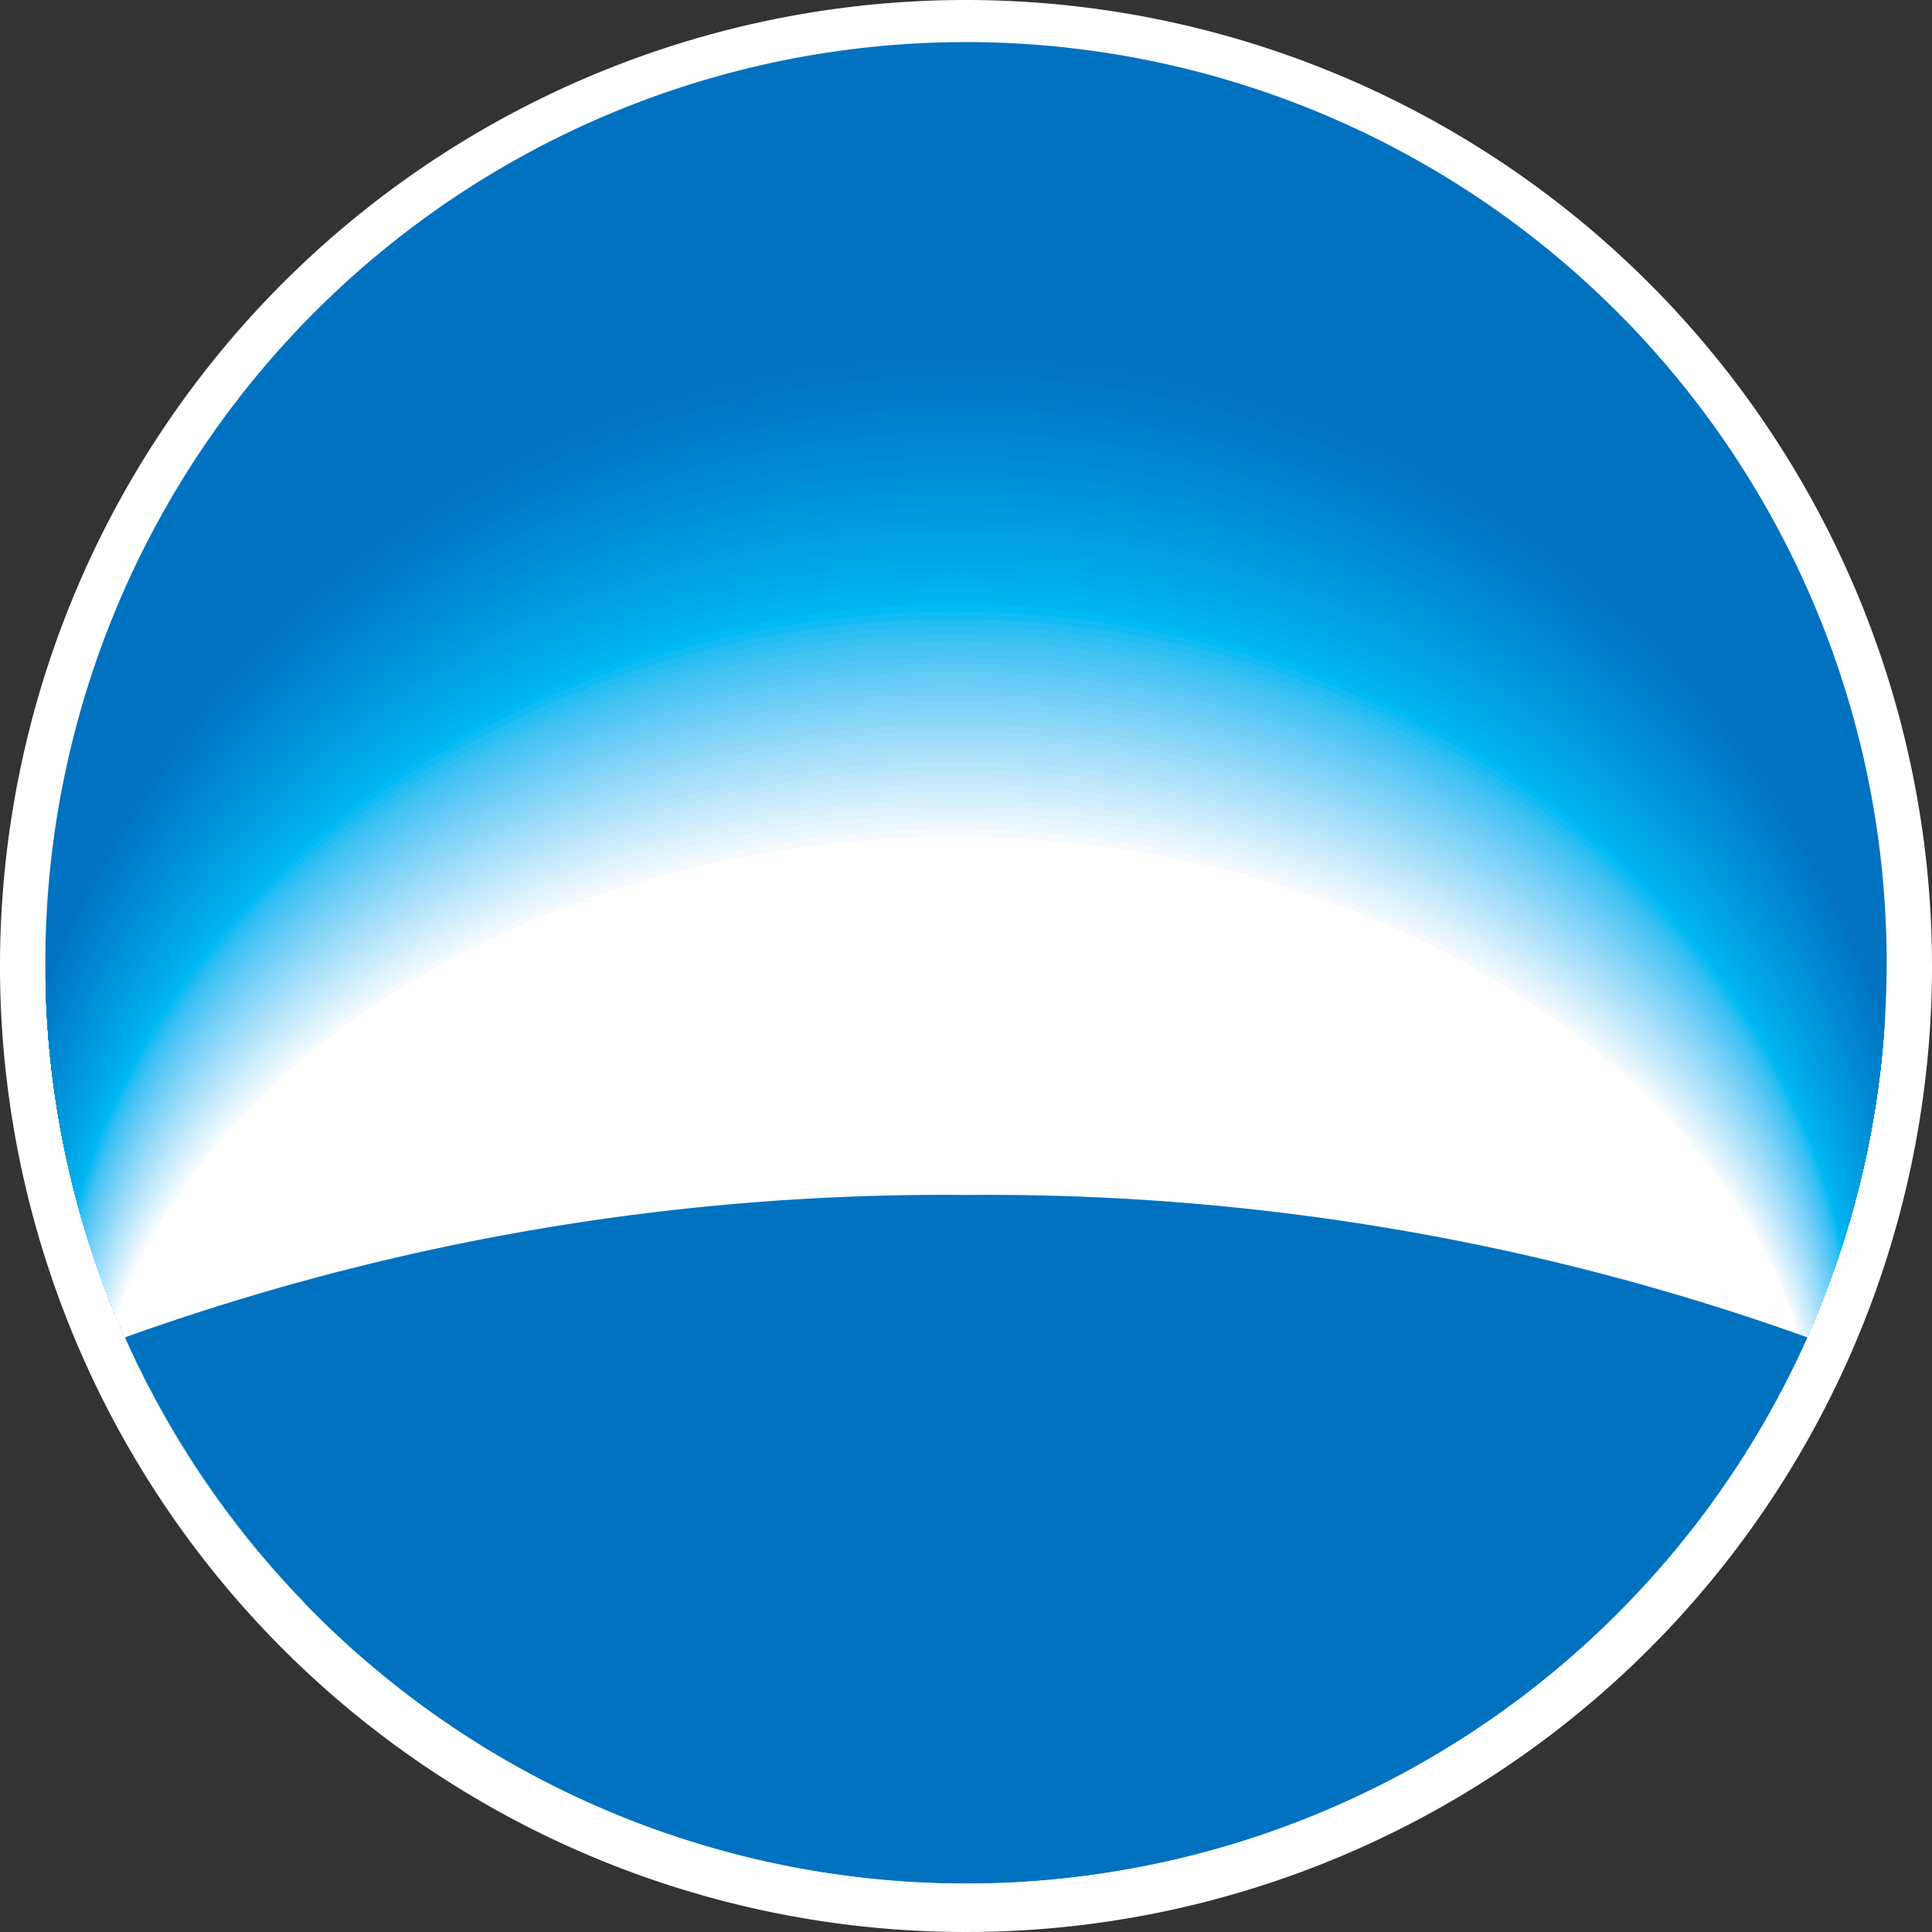 <svg xmlns="http://www.w3.org/2000/svg" xmlns:xlink="http://www.w3.org/1999/xlink" width="33.92" height="33.923" viewBox="0 0 33.92 33.923">
  <rect x="0" y="0" width="33.92" height="33.923" fill="#333333" stroke="none"/>
  <defs>
    <clipPath id="clip-path">
      <path id="Path_532" data-name="Path 532" d="M269.431,464.255a16.164,16.164,0,1,0-16.167-16.164A16.166,16.166,0,0,0,269.431,464.255Z" fill="none"/>
    </clipPath>
  </defs>
  <g id="Group_91" data-name="Group 91" transform="translate(-252.468 -431.188)">
    <path id="Path_467" data-name="Path 467" d="M286.388,448.145a16.96,16.96,0,1,1-16.956-16.957A16.967,16.967,0,0,1,286.388,448.145Z" fill="#fff"/>
    <g id="Group_86" data-name="Group 86">
      <path id="Path_468" data-name="Path 468" d="M269.431,464.255a16.164,16.164,0,1,0-16.167-16.164A16.166,16.166,0,0,0,269.431,464.255Z" fill="#0072c0"/>
    </g>
    <g id="Group_90" data-name="Group 90">
      <g id="Group_89" data-name="Group 89" clip-path="url(#clip-path)">
        <g id="Group_88" data-name="Group 88">
          <g id="Group_87" data-name="Group 87">
            <path id="Path_469" data-name="Path 469" d="M269.285,455.891c7.105,0,13.194,1.978,15.8,4.793a16.312,16.312,0,0,0,1.356-6.544,17.16,17.16,0,0,0-34.312,0,16.353,16.353,0,0,0,1.357,6.541C256.09,457.869,262.185,455.891,269.285,455.891Z" fill="#0072c0"/>
            <path id="Path_470" data-name="Path 470" d="M269.283,437.5a16.912,16.912,0,0,0-17.109,16.662c0,.215,0,.432.012.644a16.04,16.04,0,0,0,1.341,5.861c2.6-2.791,8.674-4.753,15.756-4.753s13.161,1.962,15.762,4.753a16.014,16.014,0,0,0,1.339-5.864c.01-.215.013-.428.013-.644A16.911,16.911,0,0,0,269.283,437.5Z" fill="#0074c2"/>
            <path id="Path_471" data-name="Path 471" d="M269.282,437.639a16.845,16.845,0,0,0-17.066,16.535c0,.213,0,.427.012.638a15.832,15.832,0,0,0,1.338,5.83c2.587-2.768,8.652-4.715,15.716-4.715s13.125,1.947,15.721,4.715a15.918,15.918,0,0,0,1.339-5.834c0-.212.01-.425.008-.638A16.843,16.843,0,0,0,269.282,437.639Z" fill="#0076c3"/>
            <path id="Path_472" data-name="Path 472" d="M269.279,437.783c-9.372,0-16.987,7.372-17.02,16.4,0,.213,0,.425.009.636a15.7,15.7,0,0,0,1.333,5.8c2.584-2.746,8.633-4.678,15.678-4.678s13.093,1.932,15.68,4.678a15.659,15.659,0,0,0,1.336-5.8c.006-.212.009-.425.009-.637C286.269,445.151,278.655,437.782,269.279,437.783Z" fill="#0078c5"/>
            <path id="Path_473" data-name="Path 473" d="M269.278,437.927c-9.342,0-16.933,7.325-16.978,16.276,0,.212,0,.422.01.632a15.38,15.38,0,0,0,1.332,5.765c2.573-2.723,8.607-4.637,15.636-4.637s13.057,1.914,15.638,4.637a15.372,15.372,0,0,0,1.33-5.768c.008-.21.014-.423.012-.632C286.211,445.249,278.622,437.927,269.278,437.927Z" fill="#007ac6"/>
            <path id="Path_474" data-name="Path 474" d="M269.276,438.07c-9.31,0-16.879,7.277-16.933,16.149,0,.209,0,.42.009.628a15.222,15.222,0,0,0,1.328,5.733c2.567-2.7,8.586-4.6,15.6-4.6s13.025,1.9,15.6,4.6a15.186,15.186,0,0,0,1.329-5.737c.007-.209.008-.421.007-.631C286.154,445.344,278.588,438.068,269.276,438.07Z" fill="#007bc8"/>
            <path id="Path_475" data-name="Path 475" d="M269.273,438.212c-9.278,0-16.822,7.231-16.887,16.021,0,.208,0,.416.007.624a14.989,14.989,0,0,0,1.326,5.7c2.561-2.679,8.563-4.56,15.554-4.56s12.991,1.881,15.56,4.56a15.054,15.054,0,0,0,1.324-5.707c.007-.208.009-.417.007-.625C286.1,445.44,278.556,438.212,269.273,438.212Z" fill="#007dc9"/>
            <path id="Path_476" data-name="Path 476" d="M269.273,438.355c-9.248,0-16.768,7.186-16.846,15.893,0,.206,0,.414.008.62a14.807,14.807,0,0,0,1.321,5.671c2.556-2.656,8.542-4.522,15.517-4.522s12.956,1.866,15.515,4.522a14.706,14.706,0,0,0,1.323-5.676c.006-.205.009-.415.006-.621C286.038,445.535,278.522,438.355,269.273,438.355Z" fill="#007fca"/>
            <path id="Path_477" data-name="Path 477" d="M269.27,438.5c-9.218,0-16.711,7.139-16.8,15.765,0,.2,0,.411.006.615a14.583,14.583,0,0,0,1.319,5.639c2.549-2.634,8.52-4.485,15.475-4.485s12.923,1.851,15.478,4.485a14.546,14.546,0,0,0,1.316-5.644c.008-.2.008-.41.006-.619C285.979,445.632,278.488,438.5,269.27,438.5Z" fill="#0081cc"/>
            <path id="Path_478" data-name="Path 478" d="M269.266,438.642c-9.184,0-16.655,7.091-16.753,15.635,0,.2,0,.409.005.612a14.374,14.374,0,0,0,1.315,5.608c2.542-2.61,8.5-4.444,15.433-4.444s12.892,1.834,15.436,4.444a14.308,14.308,0,0,0,1.317-5.612c.006-.2.007-.409.006-.615C285.92,445.728,278.454,438.642,269.266,438.642Z" fill="#0083cd"/>
            <path id="Path_479" data-name="Path 479" d="M269.265,438.785c-9.152,0-16.6,7.044-16.711,15.507,0,.2,0,.406.005.608a14.144,14.144,0,0,0,1.313,5.576c2.535-2.587,8.476-4.406,15.393-4.406s12.856,1.819,15.4,4.406a14.144,14.144,0,0,0,1.313-5.577c.005-.2.006-.411,0-.613C285.862,445.823,278.42,438.785,269.265,438.785Z" fill="#0085cf"/>
            <path id="Path_480" data-name="Path 480" d="M269.264,438.929c-9.122,0-16.545,7-16.667,15.379,0,.2,0,.4,0,.6a13.978,13.978,0,0,0,1.309,5.544c2.53-2.565,8.457-4.366,15.355-4.366s12.823,1.8,15.353,4.366a13.887,13.887,0,0,0,1.31-5.547c.005-.2.007-.408,0-.609C285.8,445.918,278.388,438.929,269.264,438.929Z" fill="#0087d0"/>
            <path id="Path_481" data-name="Path 481" d="M269.262,439.071c-9.091,0-16.49,6.951-16.622,15.251q-.006.3,0,.6a13.73,13.73,0,0,0,1.308,5.515c2.522-2.546,8.431-4.331,15.312-4.331s12.79,1.785,15.314,4.331a13.762,13.762,0,0,0,1.307-5.516q.008-.3,0-.609C285.747,446.015,278.354,439.071,269.262,439.071Z" fill="#0089d2"/>
            <path id="Path_482" data-name="Path 482" d="M269.259,439.218c-9.059,0-16.433,6.9-16.577,15.12,0,.2,0,.395,0,.6a13.592,13.592,0,0,0,1.3,5.482c2.516-2.522,8.409-4.291,15.272-4.291s12.755,1.769,15.273,4.291a13.581,13.581,0,0,0,1.3-5.484c.005-.2.005-.4,0-.605C285.688,446.111,278.32,439.218,269.259,439.218Z" fill="#008bd3"/>
            <path id="Path_483" data-name="Path 483" d="M269.258,439.36c-9.029,0-16.379,6.852-16.534,14.992,0,.2,0,.4,0,.591a13.336,13.336,0,0,0,1.3,5.452c2.506-2.5,8.385-4.253,15.231-4.253s12.723,1.753,15.232,4.253a13.308,13.308,0,0,0,1.3-5.452c.007-.2.007-.4,0-.6C285.631,446.206,278.288,439.36,269.258,439.36Z" fill="#008dd5"/>
            <path id="Path_484" data-name="Path 484" d="M269.254,439.5c-9,0-16.323,6.806-16.489,14.865,0,.195,0,.393,0,.586a13.215,13.215,0,0,0,1.3,5.418c2.5-2.476,8.365-4.212,15.192-4.212s12.691,1.736,15.193,4.212a13.164,13.164,0,0,0,1.3-5.419q0-.3,0-.6C285.572,446.3,278.255,439.5,269.254,439.5Z" fill="#0090d6"/>
            <path id="Path_485" data-name="Path 485" d="M269.252,439.645c-8.966,0-16.267,6.761-16.443,14.738-.005.193-.005.389,0,.583a12.974,12.974,0,0,0,1.292,5.387c2.5-2.454,8.343-4.173,15.151-4.173s12.656,1.719,15.152,4.173a12.978,12.978,0,0,0,1.3-5.388c0-.2,0-.4,0-.594C285.513,446.4,278.221,439.645,269.252,439.645Z" fill="#0092d8"/>
            <path id="Path_486" data-name="Path 486" d="M269.249,439.788c-8.931,0-16.211,6.715-16.4,14.61,0,.193,0,.386,0,.58a12.866,12.866,0,0,0,1.292,5.353c2.491-2.429,8.321-4.133,15.11-4.133s12.623,1.7,15.113,4.133a12.779,12.779,0,0,0,1.291-5.355c0-.2,0-.4,0-.59C285.457,446.493,278.187,439.788,269.249,439.788Z" fill="#0094da"/>
            <path id="Path_487" data-name="Path 487" d="M269.248,439.933c-8.9,0-16.156,6.666-16.355,14.48-.005.193-.006.382,0,.576a12.565,12.565,0,0,0,1.288,5.322c2.479-2.409,8.3-4.1,15.068-4.1s12.59,1.687,15.072,4.1a12.555,12.555,0,0,0,1.286-5.322c0-.2,0-.393,0-.59C285.4,446.59,278.155,439.933,269.248,439.933Z" fill="#0096db"/>
            <path id="Path_488" data-name="Path 488" d="M269.246,440.076c-8.871,0-16.1,6.618-16.31,14.352-.007.19-.007.38,0,.57a12.428,12.428,0,0,0,1.286,5.294c2.474-2.388,8.275-4.06,15.028-4.06s12.556,1.672,15.03,4.06A12.369,12.369,0,0,0,285.561,455c0-.195,0-.389,0-.583C285.338,446.685,278.119,440.076,269.246,440.076Z" fill="#09d"/>
            <path id="Path_489" data-name="Path 489" d="M269.243,440.22c-8.839,0-16.045,6.572-16.266,14.223,0,.19-.006.378,0,.565a12.217,12.217,0,0,0,1.283,5.263c2.468-2.365,8.254-4.021,14.987-4.021s12.522,1.656,14.991,4.021a12.212,12.212,0,0,0,1.281-5.263c0-.193,0-.385,0-.58C285.282,446.782,278.087,440.22,269.243,440.22Z" fill="#009bde"/>
            <path id="Path_490" data-name="Path 490" d="M269.243,440.361c-8.81,0-15.989,6.526-16.223,14.1-.007.188-.008.376-.005.562a12.087,12.087,0,0,0,1.278,5.231c2.463-2.341,8.233-3.982,14.95-3.982s12.486,1.641,14.947,3.982a12.039,12.039,0,0,0,1.28-5.231c0-.191,0-.384-.006-.576C285.223,446.875,278.051,440.361,269.243,440.361Z" fill="#009de0"/>
            <path id="Path_491" data-name="Path 491" d="M269.24,440.505c-8.777,0-15.935,6.476-16.177,13.967-.009.187-.009.374-.007.558a11.865,11.865,0,0,0,1.278,5.2c2.453-2.318,8.208-3.941,14.906-3.941s12.453,1.623,14.908,3.941a11.891,11.891,0,0,0,1.277-5.2c0-.189,0-.384-.006-.573C285.165,446.972,278.019,440.505,269.24,440.505Z" fill="#00a0e1"/>
            <path id="Path_492" data-name="Path 492" d="M269.237,440.649c-8.745,0-15.879,6.43-16.133,13.839-.005.186-.007.369-.005.554a11.715,11.715,0,0,0,1.271,5.166c2.449-2.3,8.187-3.9,14.867-3.9s12.421,1.606,14.868,3.9a11.676,11.676,0,0,0,1.273-5.166c0-.191,0-.38-.007-.571C285.108,447.069,277.986,440.649,269.237,440.649Z" fill="#00a2e3"/>
            <path id="Path_493" data-name="Path 493" d="M269.236,440.792c-8.715,0-15.824,6.384-16.089,13.709-.008.185-.009.368-.008.552a11.539,11.539,0,0,0,1.271,5.134c2.441-2.274,8.164-3.865,14.826-3.865s12.387,1.591,14.827,3.865a11.5,11.5,0,0,0,1.269-5.134c0-.19,0-.378-.008-.568C285.049,447.163,277.952,440.792,269.236,440.792Z" fill="#00a5e5"/>
            <path id="Path_494" data-name="Path 494" d="M269.234,440.936c-8.682,0-15.769,6.335-16.044,13.581-.008.183-.011.363-.009.548a11.363,11.363,0,0,0,1.267,5.1c2.436-2.252,8.141-3.824,14.786-3.824s12.354,1.572,14.785,3.824a11.287,11.287,0,0,0,1.268-5.1c0-.191,0-.377-.01-.565C284.991,447.261,277.92,440.935,269.234,440.936Z" fill="#00a7e6"/>
            <path id="Path_495" data-name="Path 495" d="M269.231,441.079c-8.653,0-15.713,6.288-16,13.454-.008.18-.01.362-.009.543a11.162,11.162,0,0,0,1.264,5.07c2.43-2.229,8.12-3.787,14.745-3.787s12.321,1.558,14.748,3.787a11.183,11.183,0,0,0,1.262-5.07c0-.187,0-.375-.01-.561C284.932,447.355,277.886,441.077,269.231,441.079Z" fill="#00aae8"/>
            <path id="Path_496" data-name="Path 496" d="M269.229,441.224c-8.62,0-15.657,6.239-15.954,13.323-.01.179-.012.36-.011.538a11.049,11.049,0,0,0,1.26,5.041c2.422-2.207,8.1-3.748,14.705-3.748s12.286,1.541,14.706,3.748a11.007,11.007,0,0,0,1.261-5.038c0-.188,0-.374-.011-.558C284.874,447.451,277.853,441.221,269.229,441.224Z" fill="#00acea"/>
            <path id="Path_497" data-name="Path 497" d="M269.228,441.364c-8.59,0-15.6,6.2-15.911,13.2-.01.178-.012.357-.011.534a10.847,10.847,0,0,0,1.256,5.009c2.416-2.185,8.076-3.711,14.666-3.711s12.252,1.526,14.664,3.711a10.851,10.851,0,0,0,1.257-5.009c0-.184,0-.371-.011-.552C284.817,447.549,277.819,441.364,269.228,441.364Z" fill="#00afeb"/>
            <path id="Path_498" data-name="Path 498" d="M269.224,441.509c-8.558,0-15.545,6.148-15.866,13.067-.007.178-.012.355-.012.531a10.716,10.716,0,0,0,1.254,4.977c2.41-2.162,8.056-3.671,14.624-3.671s12.221,1.509,14.626,3.671a10.664,10.664,0,0,0,1.254-4.975c0-.184-.005-.367-.013-.552C284.759,447.643,277.785,441.509,269.224,441.509Z" fill="#00b2ed"/>
            <path id="Path_499" data-name="Path 499" d="M269.224,441.652c-8.527,0-15.491,6.1-15.825,12.942-.008.174-.01.349-.01.525a10.531,10.531,0,0,0,1.25,4.945c2.4-2.139,8.032-3.633,14.585-3.633s12.183,1.494,14.582,3.633a10.518,10.518,0,0,0,1.253-4.944c0-.183-.005-.366-.014-.548C284.7,447.738,277.751,441.652,269.224,441.652Z" fill="#00b5ef"/>
            <path id="Path_500" data-name="Path 500" d="M269.221,456.449c6.537,0,12.152,1.477,14.543,3.594a10.346,10.346,0,0,0,1.248-4.911c0-6.969-7.065-13.336-15.791-13.336s-15.79,6.367-15.79,13.335a10.374,10.374,0,0,0,1.246,4.912C257.074,457.926,262.688,456.449,269.221,456.449Z" fill="#00baf2"/>
            <path id="Path_501" data-name="Path 501" d="M269.221,456.49c6.527,0,12.134,1.469,14.524,3.572a10.257,10.257,0,0,0,1.246-4.882c0-6.922-7.057-13.252-15.77-13.252s-15.771,6.33-15.771,13.25a10.271,10.271,0,0,0,1.247,4.884C257.09,457.959,262.7,456.491,269.221,456.49Z" fill="#12bbf3"/>
            <path id="Path_502" data-name="Path 502" d="M269.221,456.529c6.519,0,12.118,1.461,14.5,3.549a10.117,10.117,0,0,0,1.246-4.849c0-6.876-7.048-13.169-15.749-13.169s-15.749,6.293-15.749,13.167a10.133,10.133,0,0,0,1.246,4.851C257.105,457.99,262.7,456.529,269.221,456.529Z" fill="#23bdf3"/>
            <path id="Path_503" data-name="Path 503" d="M269.221,456.572c6.511,0,12.1,1.449,14.485,3.524a10.027,10.027,0,0,0,1.242-4.815c0-6.834-7.037-13.09-15.727-13.09s-15.726,6.256-15.726,13.089a10.023,10.023,0,0,0,1.243,4.816C257.122,458.021,262.715,456.573,269.221,456.572Z" fill="#2fbff4"/>
            <path id="Path_504" data-name="Path 504" d="M269.221,456.613c6.5,0,12.086,1.441,14.465,3.5a9.939,9.939,0,0,0,1.241-4.785c0-6.786-7.029-13.007-15.706-13.007s-15.706,6.221-15.706,13.005a9.949,9.949,0,0,0,1.241,4.787C257.138,458.054,262.722,456.613,269.221,456.613Z" fill="#39c1f4"/>
            <path id="Path_505" data-name="Path 505" d="M269.221,456.653c6.493,0,12.067,1.432,14.443,3.479a9.8,9.8,0,0,0,1.241-4.752c0-6.742-7.019-12.926-15.684-12.926s-15.685,6.184-15.685,12.925a9.855,9.855,0,0,0,1.238,4.753C257.156,458.085,262.731,456.653,269.221,456.653Z" fill="#42c3f4"/>
            <path id="Path_506" data-name="Path 506" d="M269.221,456.7c6.484,0,12.052,1.421,14.424,3.454a9.706,9.706,0,0,0,1.239-4.72c0-6.694-7.011-12.843-15.663-12.843s-15.661,6.149-15.661,12.843a9.714,9.714,0,0,0,1.234,4.72C257.172,458.116,262.74,456.7,269.221,456.7Z" fill="#4ac4f5"/>
            <path id="Path_507" data-name="Path 507" d="M269.221,456.737c6.475,0,12.035,1.41,14.4,3.428a9.593,9.593,0,0,0,1.236-4.686c0-6.652-7-12.759-15.641-12.759s-15.642,6.107-15.642,12.758a9.65,9.65,0,0,0,1.234,4.69C257.188,458.147,262.749,456.737,269.221,456.737Z" fill="#52c6f5"/>
            <path id="Path_508" data-name="Path 508" d="M269.221,456.776c6.465,0,12.018,1.4,14.385,3.409a9.508,9.508,0,0,0,1.235-4.655c0-6.606-6.991-12.679-15.62-12.679S253.6,448.924,253.6,455.529a9.521,9.521,0,0,0,1.233,4.656C257.2,458.181,262.757,456.778,269.221,456.776Z" fill="#5ac8f5"/>
            <path id="Path_509" data-name="Path 509" d="M269.221,456.818c6.458,0,12,1.392,14.367,3.385a9.411,9.411,0,0,0,1.232-4.624c0-6.561-6.981-12.6-15.6-12.6s-15.6,6.036-15.6,12.6a9.414,9.414,0,0,0,1.229,4.625C257.221,458.21,262.767,456.82,269.221,456.818Z" fill="#62caf6"/>
            <path id="Path_510" data-name="Path 510" d="M269.221,456.859c6.447,0,11.985,1.384,14.347,3.362a9.3,9.3,0,0,0,1.23-4.593c0-6.513-6.971-12.514-15.577-12.514s-15.577,6-15.577,12.512a9.3,9.3,0,0,0,1.228,4.6C257.237,458.243,262.776,456.859,269.221,456.859Z" fill="#69ccf6"/>
            <path id="Path_511" data-name="Path 511" d="M269.221,456.9c6.439,0,11.968,1.375,14.325,3.338a9.19,9.19,0,0,0,1.23-4.56c0-6.471-6.961-12.433-15.555-12.433s-15.558,5.965-15.558,12.433a9.207,9.207,0,0,0,1.227,4.56C257.253,458.275,262.784,456.9,269.221,456.9Z" fill="#70cef7"/>
            <path id="Path_512" data-name="Path 512" d="M269.221,456.941c6.431,0,11.951,1.365,14.308,3.317a9.133,9.133,0,0,0,1.226-4.53c0-6.423-6.953-12.35-15.534-12.35s-15.537,5.928-15.537,12.35a9.12,9.12,0,0,0,1.227,4.53C257.269,458.306,262.8,456.942,269.221,456.941Z" fill="#77d0f7"/>
            <path id="Path_513" data-name="Path 513" d="M269.221,456.981c6.421,0,11.935,1.355,14.287,3.294a9,9,0,0,0,1.226-4.5c0-6.377-6.945-12.268-15.513-12.268s-15.515,5.891-15.515,12.268a9,9,0,0,0,1.223,4.5C257.285,458.336,262.8,456.982,269.221,456.981Z" fill="#7ed3f8"/>
            <path id="Path_514" data-name="Path 514" d="M269.221,457.022c6.412,0,11.918,1.347,14.266,3.27a8.89,8.89,0,0,0,1.227-4.465c0-6.332-6.937-12.186-15.493-12.186s-15.493,5.854-15.493,12.186a8.887,8.887,0,0,0,1.222,4.465C257.3,458.369,262.811,457.024,269.221,457.022Z" fill="#85d5f8"/>
            <path id="Path_515" data-name="Path 515" d="M269.221,457.064c6.4,0,11.9,1.337,14.248,3.245a8.811,8.811,0,0,0,1.221-4.433c0-6.288-6.923-12.1-15.469-12.1s-15.473,5.816-15.473,12.1a8.79,8.79,0,0,0,1.221,4.433C257.319,458.4,262.818,457.065,269.221,457.064Z" fill="#8cd7f8"/>
            <path id="Path_516" data-name="Path 516" d="M269.22,457.105c6.394,0,11.885,1.329,14.229,3.222a8.7,8.7,0,0,0,1.221-4.4c0-6.243-6.917-12.022-15.45-12.022s-15.45,5.781-15.45,12.021a8.7,8.7,0,0,0,1.218,4.4C257.335,458.434,262.829,457.106,269.22,457.105Z" fill="#93d9f9"/>
            <path id="Path_517" data-name="Path 517" d="M269.221,457.145c6.383,0,11.867,1.319,14.21,3.2a8.646,8.646,0,0,0,1.216-4.371c0-6.2-6.907-11.937-15.426-11.937s-15.429,5.742-15.429,11.937a8.605,8.605,0,0,0,1.216,4.371C257.352,458.464,262.837,457.148,269.221,457.145Z" fill="#9adcf9"/>
            <path id="Path_518" data-name="Path 518" d="M269.221,457.188c6.376,0,11.852,1.306,14.187,3.177a8.5,8.5,0,0,0,1.218-4.339c0-6.153-6.9-11.859-15.4-11.859s-15.409,5.709-15.409,11.859a8.485,8.485,0,0,0,1.217,4.339C257.367,458.494,262.846,457.188,269.221,457.188Z" fill="#a1defa"/>
            <path id="Path_519" data-name="Path 519" d="M269.221,457.228c6.368,0,11.835,1.3,14.169,3.154a8.422,8.422,0,0,0,1.216-4.307c0-6.106-6.889-11.775-15.385-11.775s-15.386,5.671-15.386,11.775a8.408,8.408,0,0,0,1.212,4.307C257.385,458.527,262.854,457.23,269.221,457.228Z" fill="#a8e0fa"/>
            <path id="Path_520" data-name="Path 520" d="M269.221,457.269c6.36,0,11.818,1.289,14.149,3.131a8.33,8.33,0,0,0,1.215-4.275c0-6.06-6.88-11.693-15.364-11.693s-15.365,5.633-15.365,11.693a8.3,8.3,0,0,0,1.21,4.276C257.4,458.558,262.864,457.272,269.221,457.269Z" fill="#afe2fa"/>
            <path id="Path_521" data-name="Path 521" d="M269.221,457.311c6.351,0,11.8,1.279,14.129,3.107a8.207,8.207,0,0,0,1.211-4.243c0-6.016-6.867-11.612-15.34-11.612s-15.343,5.6-15.343,11.611a8.171,8.171,0,0,0,1.209,4.244C257.416,458.59,262.873,457.311,269.221,457.311Z" fill="#b6e5fb"/>
            <path id="Path_522" data-name="Path 522" d="M269.221,457.35c6.342,0,11.785,1.272,14.109,3.084a8.12,8.12,0,0,0,1.212-4.209c0-5.971-6.861-11.531-15.321-11.531S253.9,450.256,253.9,456.225a8.1,8.1,0,0,0,1.208,4.212C257.433,458.622,262.882,457.352,269.221,457.35Z" fill="#bde7fb"/>
            <path id="Path_523" data-name="Path 523" d="M269.221,457.391c6.332,0,11.767,1.262,14.09,3.062a8.022,8.022,0,0,0,1.21-4.178c0-5.925-6.852-11.449-15.3-11.449s-15.3,5.525-15.3,11.449a7.993,7.993,0,0,0,1.205,4.178C257.448,458.653,262.891,457.395,269.221,457.391Z" fill="#c3eafc"/>
            <path id="Path_524" data-name="Path 524" d="M269.221,457.432c6.325,0,11.75,1.254,14.072,3.038a7.949,7.949,0,0,0,1.207-4.144c0-5.881-6.842-11.368-15.279-11.368s-15.281,5.489-15.281,11.366a7.9,7.9,0,0,0,1.2,4.146C257.468,458.686,262.9,457.436,269.221,457.432Z" fill="#caecfc"/>
            <path id="Path_525" data-name="Path 525" d="M269.221,457.474c6.313,0,11.733,1.243,14.049,3.015a7.826,7.826,0,0,0,1.208-4.114c0-5.835-6.832-11.285-15.257-11.285s-15.259,5.452-15.259,11.284a7.807,7.807,0,0,0,1.2,4.116C257.481,458.717,262.908,457.477,269.221,457.474Z" fill="#d1eefc"/>
            <path id="Path_526" data-name="Path 526" d="M269.221,457.515c6.3,0,11.717,1.233,14.032,2.991a7.742,7.742,0,0,0,1.2-4.083c0-5.787-6.824-11.2-15.235-11.2s-15.237,5.418-15.237,11.2a7.718,7.718,0,0,0,1.2,4.085C257.5,458.748,262.917,457.517,269.221,457.515Z" fill="#d8f1fd"/>
            <path id="Path_527" data-name="Path 527" d="M269.221,457.558c6.3,0,11.7,1.221,14.011,2.966a7.646,7.646,0,0,0,1.2-4.05c0-5.743-6.813-11.121-15.214-11.121s-15.216,5.379-15.216,11.121a7.616,7.616,0,0,0,1.2,4.052C257.514,458.779,262.925,457.558,269.221,457.558Z" fill="#dff3fd"/>
            <path id="Path_528" data-name="Path 528" d="M269.221,457.6c6.288,0,11.683,1.216,13.992,2.944a7.546,7.546,0,0,0,1.2-4.016c0-5.7-6.8-11.039-15.192-11.039s-15.194,5.341-15.194,11.039a7.541,7.541,0,0,0,1.194,4.02C257.533,458.812,262.934,457.6,269.221,457.6Z" fill="#e6f6fe"/>
            <path id="Path_529" data-name="Path 529" d="M269.221,457.637c6.28,0,11.668,1.207,13.97,2.923a7.449,7.449,0,0,0,1.2-3.987c0-5.653-6.795-10.957-15.17-10.957s-15.172,5.308-15.172,10.957a7.4,7.4,0,0,0,1.193,3.987C257.548,458.844,262.943,457.64,269.221,457.637Z" fill="#edf8fe"/>
            <path id="Path_530" data-name="Path 530" d="M269.221,457.681c6.271,0,11.651,1.2,13.951,2.9a7.361,7.361,0,0,0,1.2-3.955c0-5.607-6.787-10.874-15.15-10.874s-15.152,5.271-15.152,10.874a7.351,7.351,0,0,0,1.191,3.958C257.563,458.876,262.952,457.682,269.221,457.681Z" fill="#f4fbfe"/>
            <path id="Path_531" data-name="Path 531" d="M269.221,457.721c6.262,0,11.634,1.186,13.934,2.875a7.3,7.3,0,0,0,1.2-3.924c0-5.562-6.776-10.791-15.129-10.791s-15.13,5.231-15.13,10.791a7.252,7.252,0,0,0,1.19,3.926C257.58,458.907,262.962,457.723,269.221,457.721Z" fill="#fff"/>
          </g>
        </g>
      </g>
    </g>
    <path id="Path_533" data-name="Path 533" d="M269.428,452.168a42.55,42.55,0,0,0-14.765,2.5,16.171,16.171,0,0,0,29.537,0A42.608,42.608,0,0,0,269.428,452.168Z" fill="#0072c0"/>
  </g>
</svg>
